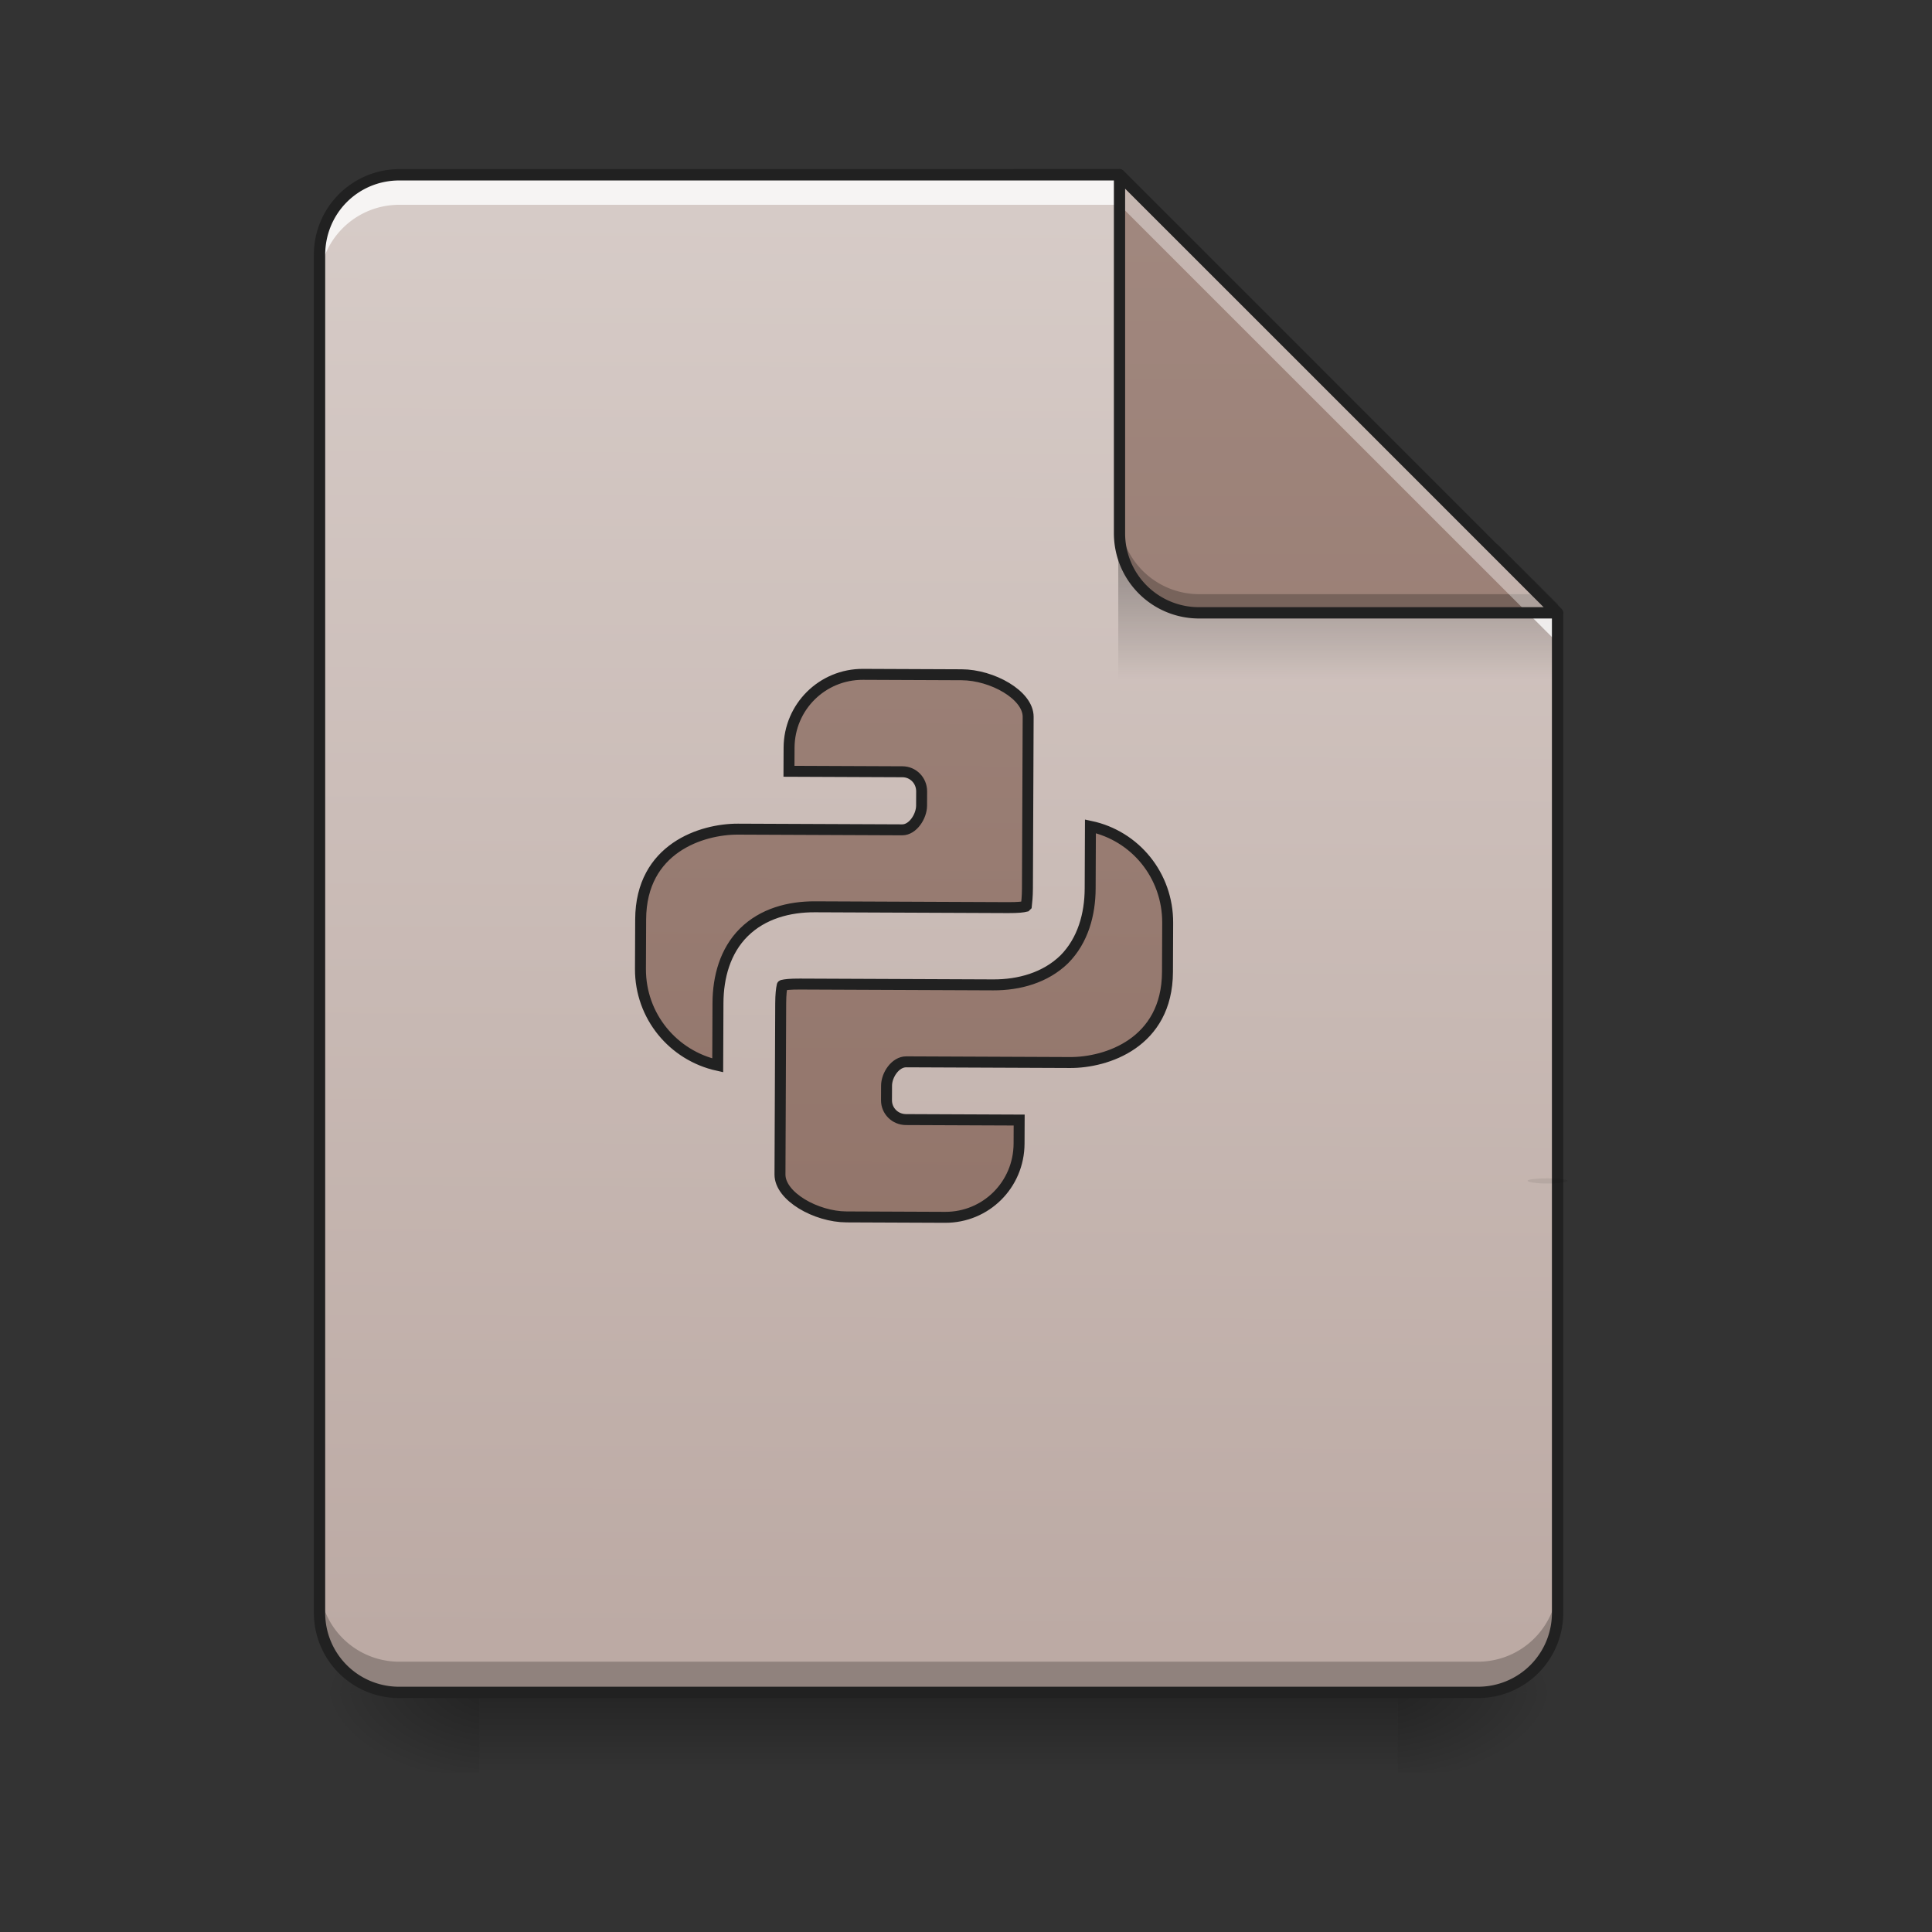 <svg xmlns="http://www.w3.org/2000/svg" xmlns:xlink="http://www.w3.org/1999/xlink" width="22pt" height="22pt" viewBox="0 0 22 22"><rect x="0" y="0" width="22" height="22" fill="#333333" stroke="none"/><defs><linearGradient id="c" gradientUnits="userSpaceOnUse" x1="254" y1="233.5" x2="254" y2="254.667" gradientTransform="matrix(.043 0 0 .043 .455 9.24)"><stop offset="0" stop-opacity=".275"/><stop offset="1" stop-opacity="0"/></linearGradient><radialGradient id="d" gradientUnits="userSpaceOnUse" cx="450.909" cy="189.579" fx="450.909" fy="189.579" r="21.167" gradientTransform="matrix(0 -.054 -.097 0 34.02 43.722)"><stop offset="0" stop-opacity=".314"/><stop offset=".222" stop-opacity=".275"/><stop offset="1" stop-opacity="0"/></radialGradient><radialGradient id="e" gradientUnits="userSpaceOnUse" cx="450.909" cy="189.579" fx="450.909" fy="189.579" r="21.167" gradientTransform="matrix(0 .054 .097 0 -12.645 -5.175)"><stop offset="0" stop-opacity=".314"/><stop offset=".222" stop-opacity=".275"/><stop offset="1" stop-opacity="0"/></radialGradient><radialGradient id="f" gradientUnits="userSpaceOnUse" cx="450.909" cy="189.579" fx="450.909" fy="189.579" r="21.167" gradientTransform="matrix(0 -.054 .097 0 -12.645 43.722)"><stop offset="0" stop-opacity=".314"/><stop offset=".222" stop-opacity=".275"/><stop offset="1" stop-opacity="0"/></radialGradient><radialGradient id="g" gradientUnits="userSpaceOnUse" cx="450.909" cy="189.579" fx="450.909" fy="189.579" r="21.167" gradientTransform="matrix(0 .054 -.097 0 34.02 -5.175)"><stop offset="0" stop-opacity=".314"/><stop offset=".222" stop-opacity=".275"/><stop offset="1" stop-opacity="0"/></radialGradient><linearGradient id="h" gradientUnits="userSpaceOnUse" x1="940" y1="1695.118" x2="940" y2="175.118" gradientTransform="rotate(.24) scale(.011)"><stop offset="0" stop-color="#bcaaa4"/><stop offset="1" stop-color="#d7ccc8"/></linearGradient><linearGradient id="i" gradientUnits="userSpaceOnUse" x1="249.189" y1="236.524" x2="249.189" y2="254.667" gradientTransform="matrix(.021 0 0 .075 10.342 -11.362)"><stop offset="0" stop-opacity=".275"/><stop offset="1" stop-opacity="0"/></linearGradient><linearGradient id="j" gradientUnits="userSpaceOnUse" x1="338.667" y1="233.5" x2="338.667" y2="-168.667" gradientTransform="matrix(.043 0 0 .043 0 9.24)"><stop offset="0" stop-color="#8d6e63"/><stop offset="1" stop-color="#a1887f"/></linearGradient><filter id="a" filterUnits="objectBoundingBox" x="0%" y="0%" width="100%" height="100%"><feColorMatrix in="SourceGraphic" values="0 0 0 0 1 0 0 0 0 1 0 0 0 0 1 0 0 0 1 0"/></filter><mask id="l"><path fill-opacity=".988" d="M0 0h22v22H0z" filter="url(#a)"/></mask><clipPath id="b"><path d="M0 0h22v22H0z"/></clipPath><g id="k" clip-path="url(#b)"><path d="M17.625 13.418c.125 0 .227.012.227.027 0 .016-.102.032-.227.032-.129 0-.23-.016-.23-.032 0-.015.101-.027.23-.027zm0 0" fill-opacity=".078"/></g><linearGradient id="m" gradientUnits="userSpaceOnUse" x1="248.708" y1="233.5" x2="248.708" y2="-168.667" gradientTransform="matrix(3.78 0 0 3.78 -7.435 812.598)"><stop offset="0" stop-color="#8d6e63"/><stop offset="1" stop-color="#a1887f"/></linearGradient></defs><path d="M5.457 19.273h10.461v.91H5.457zm0 0" fill="url(#c)"/><path d="M15.918 19.273h1.82v-.91h-1.82zm0 0" fill="url(#d)"/><path d="M5.457 19.273h-1.82v.91h1.82zm0 0" fill="url(#e)"/><path d="M5.457 19.273h-1.82v-.91h1.82zm0 0" fill="url(#f)"/><path d="M15.918 19.273h1.82v.91h-1.82zm0 0" fill="url(#g)"/><path d="M12.746 1.992h-8.2a.909.909 0 0 0-.91.91v15.461c0 .504.407.91.91.91h12.282c.504 0 .91-.406.91-.91V6.98zm0 0" fill="url(#h)"/><path d="M12.734 6.2h4.32l.684.679v.91h-5.004zm0 0" fill="url(#i)"/><path d="M3.637 18.012v.351c0 .504.406.91.91.91h12.281c.504 0 .91-.406.91-.91v-.351c0 .504-.406.91-.91.91H4.547a.909.909 0 0 1-.91-.91zm0 0" fill-opacity=".235"/><path d="M4.547 1.992a.909.909 0 0 0-.91.91v.34c0-.504.406-.91.91-.91h8.2l4.991 4.988v-.34l-4.992-4.988zm0 0" fill="#fff" fill-opacity=".784"/><path d="M17.738 6.98l-4.992-4.988V6.07c0 .504.406.91.91.91zm0 0" fill="url(#j)"/><path d="M12.746 5.855v.215c0 .504.406.91.91.91h4.082l-.215-.214h-3.867a.909.909 0 0 1-.91-.91zm0 0" fill-opacity=".235"/><path d="M12.746 1.992v.34l4.649 4.648h.343zm0 0" fill="#fff" fill-opacity=".392"/><path d="M12.746 1.926c-.035 0-.062.031-.062.066V6.07c0 .54.433.973.972.973h4.082a.068.068 0 0 0 .059-.04.068.068 0 0 0-.016-.07l-4.988-4.988a.065.065 0 0 0-.047-.02zm.066.222l4.77 4.766h-3.926a.84.84 0 0 1-.844-.844zm0 0" fill="#212121"/><path d="M4.547 1.926a.974.974 0 0 0-.973.976v15.461c0 .54.434.973.973.973h12.281a.97.97 0 0 0 .973-.973V6.98a.072.072 0 0 0-.02-.046l-4.988-4.989a.065.065 0 0 0-.047-.02zm0 .129h8.176l4.949 4.953v11.355a.84.84 0 0 1-.844.844H4.547a.84.84 0 0 1-.844-.844V2.903c0-.473.375-.848.844-.848zm0 0" fill="#212121"/><use xlink:href="#k" mask="url(#l)"/><path d="M896.35 694.336c-42.258 0-76.27 34.013-76.27 76.27V795h117.497c10.994 0 19.926 8.933 19.926 20.27v14.773c0 10.994-8.932 25.08-19.926 25.08H767.514c-37.104 0-100.32 19.927-100.32 93.792v51.191c0 49.13 34.357 89.67 80.394 99.633v-64.59c0-26.798 7.215-53.939 26.454-73.178 19.583-19.583 46.724-26.798 73.522-26.798h199.952c10.65 0 15.46-.687 18.21-1.374l.686-.687c.344-3.436 1.03-9.276 1.03-17.865V737.625c0-22.675-37.447-43.289-69.055-43.289zm236.026 156.32v64.59c0 26.454-7.215 53.595-26.454 73.178-19.583 19.24-46.725 26.798-73.522 26.798H832.447c-10.65 0-15.46.687-18.208 1.374-.344 0-.344.343-.344.687-.687 3.092-1.374 8.933-1.374 17.865v177.277c0 22.675 37.448 43.633 69.056 43.633h102.037c42.258 0 76.27-34.013 76.27-76.614v-24.393H942.73c-11.337 0-20.27-8.933-20.27-19.927v-15.116c0-10.994 8.933-24.737 20.27-24.737h169.72c37.104 0 100.319-20.27 100.319-94.135v-50.847c0-49.13-34.012-90.013-80.393-99.633zm0 0" transform="rotate(.24) scale(.011)" fill-rule="evenodd" fill="url(#m)" stroke-width="11.339" stroke="#212121"/></svg>